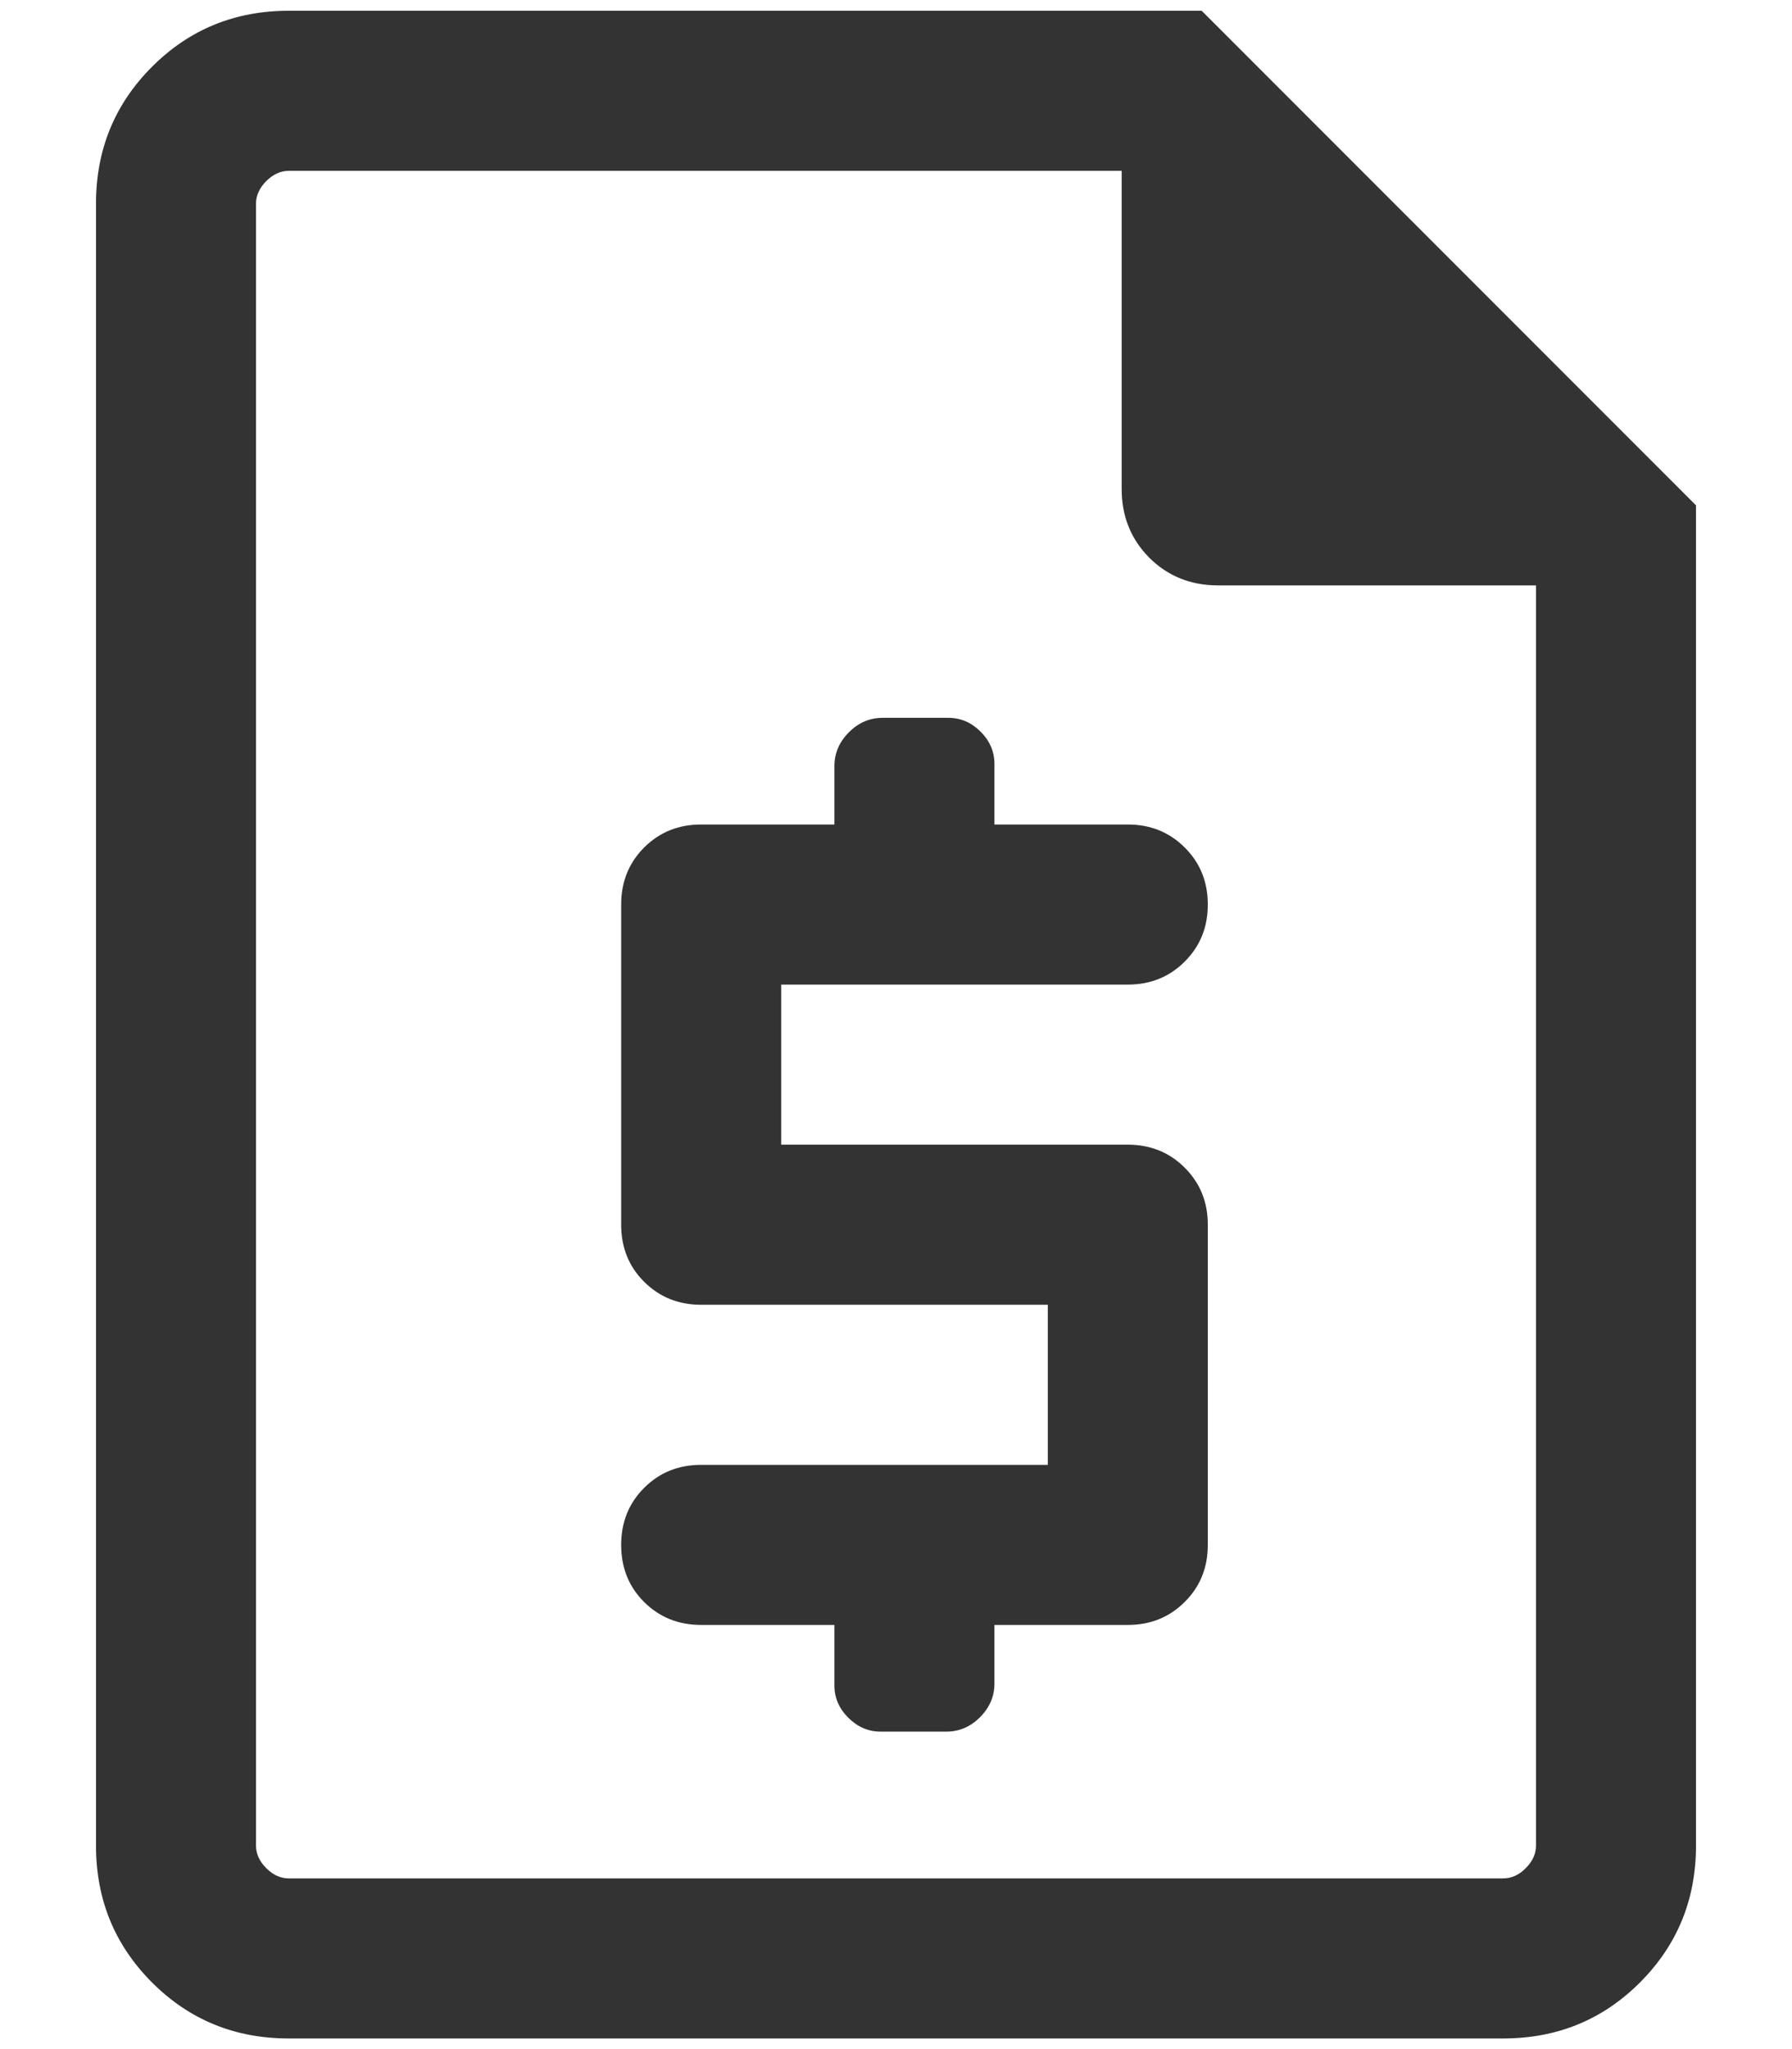 <svg width="14" height="16" viewBox="0 0 14 16" fill="none" xmlns="http://www.w3.org/2000/svg">
<path d="M6.519 12.688V13.161C6.519 13.257 6.555 13.341 6.628 13.413C6.7 13.485 6.784 13.521 6.88 13.521H7.393C7.493 13.521 7.581 13.484 7.656 13.409C7.732 13.333 7.769 13.245 7.769 13.145V12.688H8.811C8.988 12.688 9.136 12.628 9.256 12.508C9.376 12.389 9.436 12.24 9.436 12.063V9.563C9.436 9.386 9.376 9.238 9.256 9.118C9.136 8.998 8.988 8.938 8.811 8.938H6.103V7.688H8.811C8.988 7.688 9.136 7.628 9.256 7.508C9.376 7.388 9.436 7.24 9.436 7.063C9.436 6.886 9.376 6.737 9.256 6.618C9.136 6.498 8.988 6.438 8.811 6.438H7.769V5.965C7.769 5.869 7.733 5.785 7.661 5.713C7.589 5.641 7.505 5.605 7.409 5.605H6.896C6.795 5.605 6.708 5.642 6.632 5.718C6.557 5.793 6.519 5.881 6.519 5.981V6.438H5.478C5.3 6.438 5.152 6.498 5.032 6.618C4.912 6.738 4.853 6.886 4.853 7.063V9.563C4.853 9.74 4.912 9.889 5.032 10.008C5.152 10.128 5.3 10.188 5.478 10.188H8.186V11.438H5.478C5.3 11.438 5.152 11.498 5.032 11.618C4.912 11.738 4.853 11.886 4.853 12.063C4.853 12.241 4.912 12.389 5.032 12.509C5.152 12.628 5.3 12.688 5.478 12.688H6.519ZM2.256 15.917C1.835 15.917 1.479 15.771 1.188 15.48C0.896 15.188 0.75 14.832 0.75 14.411V1.59C0.75 1.169 0.896 0.813 1.188 0.521C1.479 0.23 1.835 0.084 2.256 0.084H9.388L13.25 3.946V14.411C13.25 14.832 13.104 15.188 12.812 15.48C12.521 15.771 12.165 15.917 11.743 15.917H2.256ZM2.256 14.667H11.743C11.808 14.667 11.867 14.641 11.92 14.587C11.973 14.534 12 14.475 12 14.411V4.571H9.516C9.303 4.571 9.124 4.499 8.979 4.355C8.835 4.21 8.763 4.031 8.763 3.818V1.334H2.256C2.192 1.334 2.134 1.361 2.08 1.414C2.027 1.468 2 1.526 2 1.59V14.411C2 14.475 2.027 14.534 2.08 14.587C2.134 14.641 2.192 14.667 2.256 14.667Z" fill="black" fill-opacity="0.8"/>
</svg>
